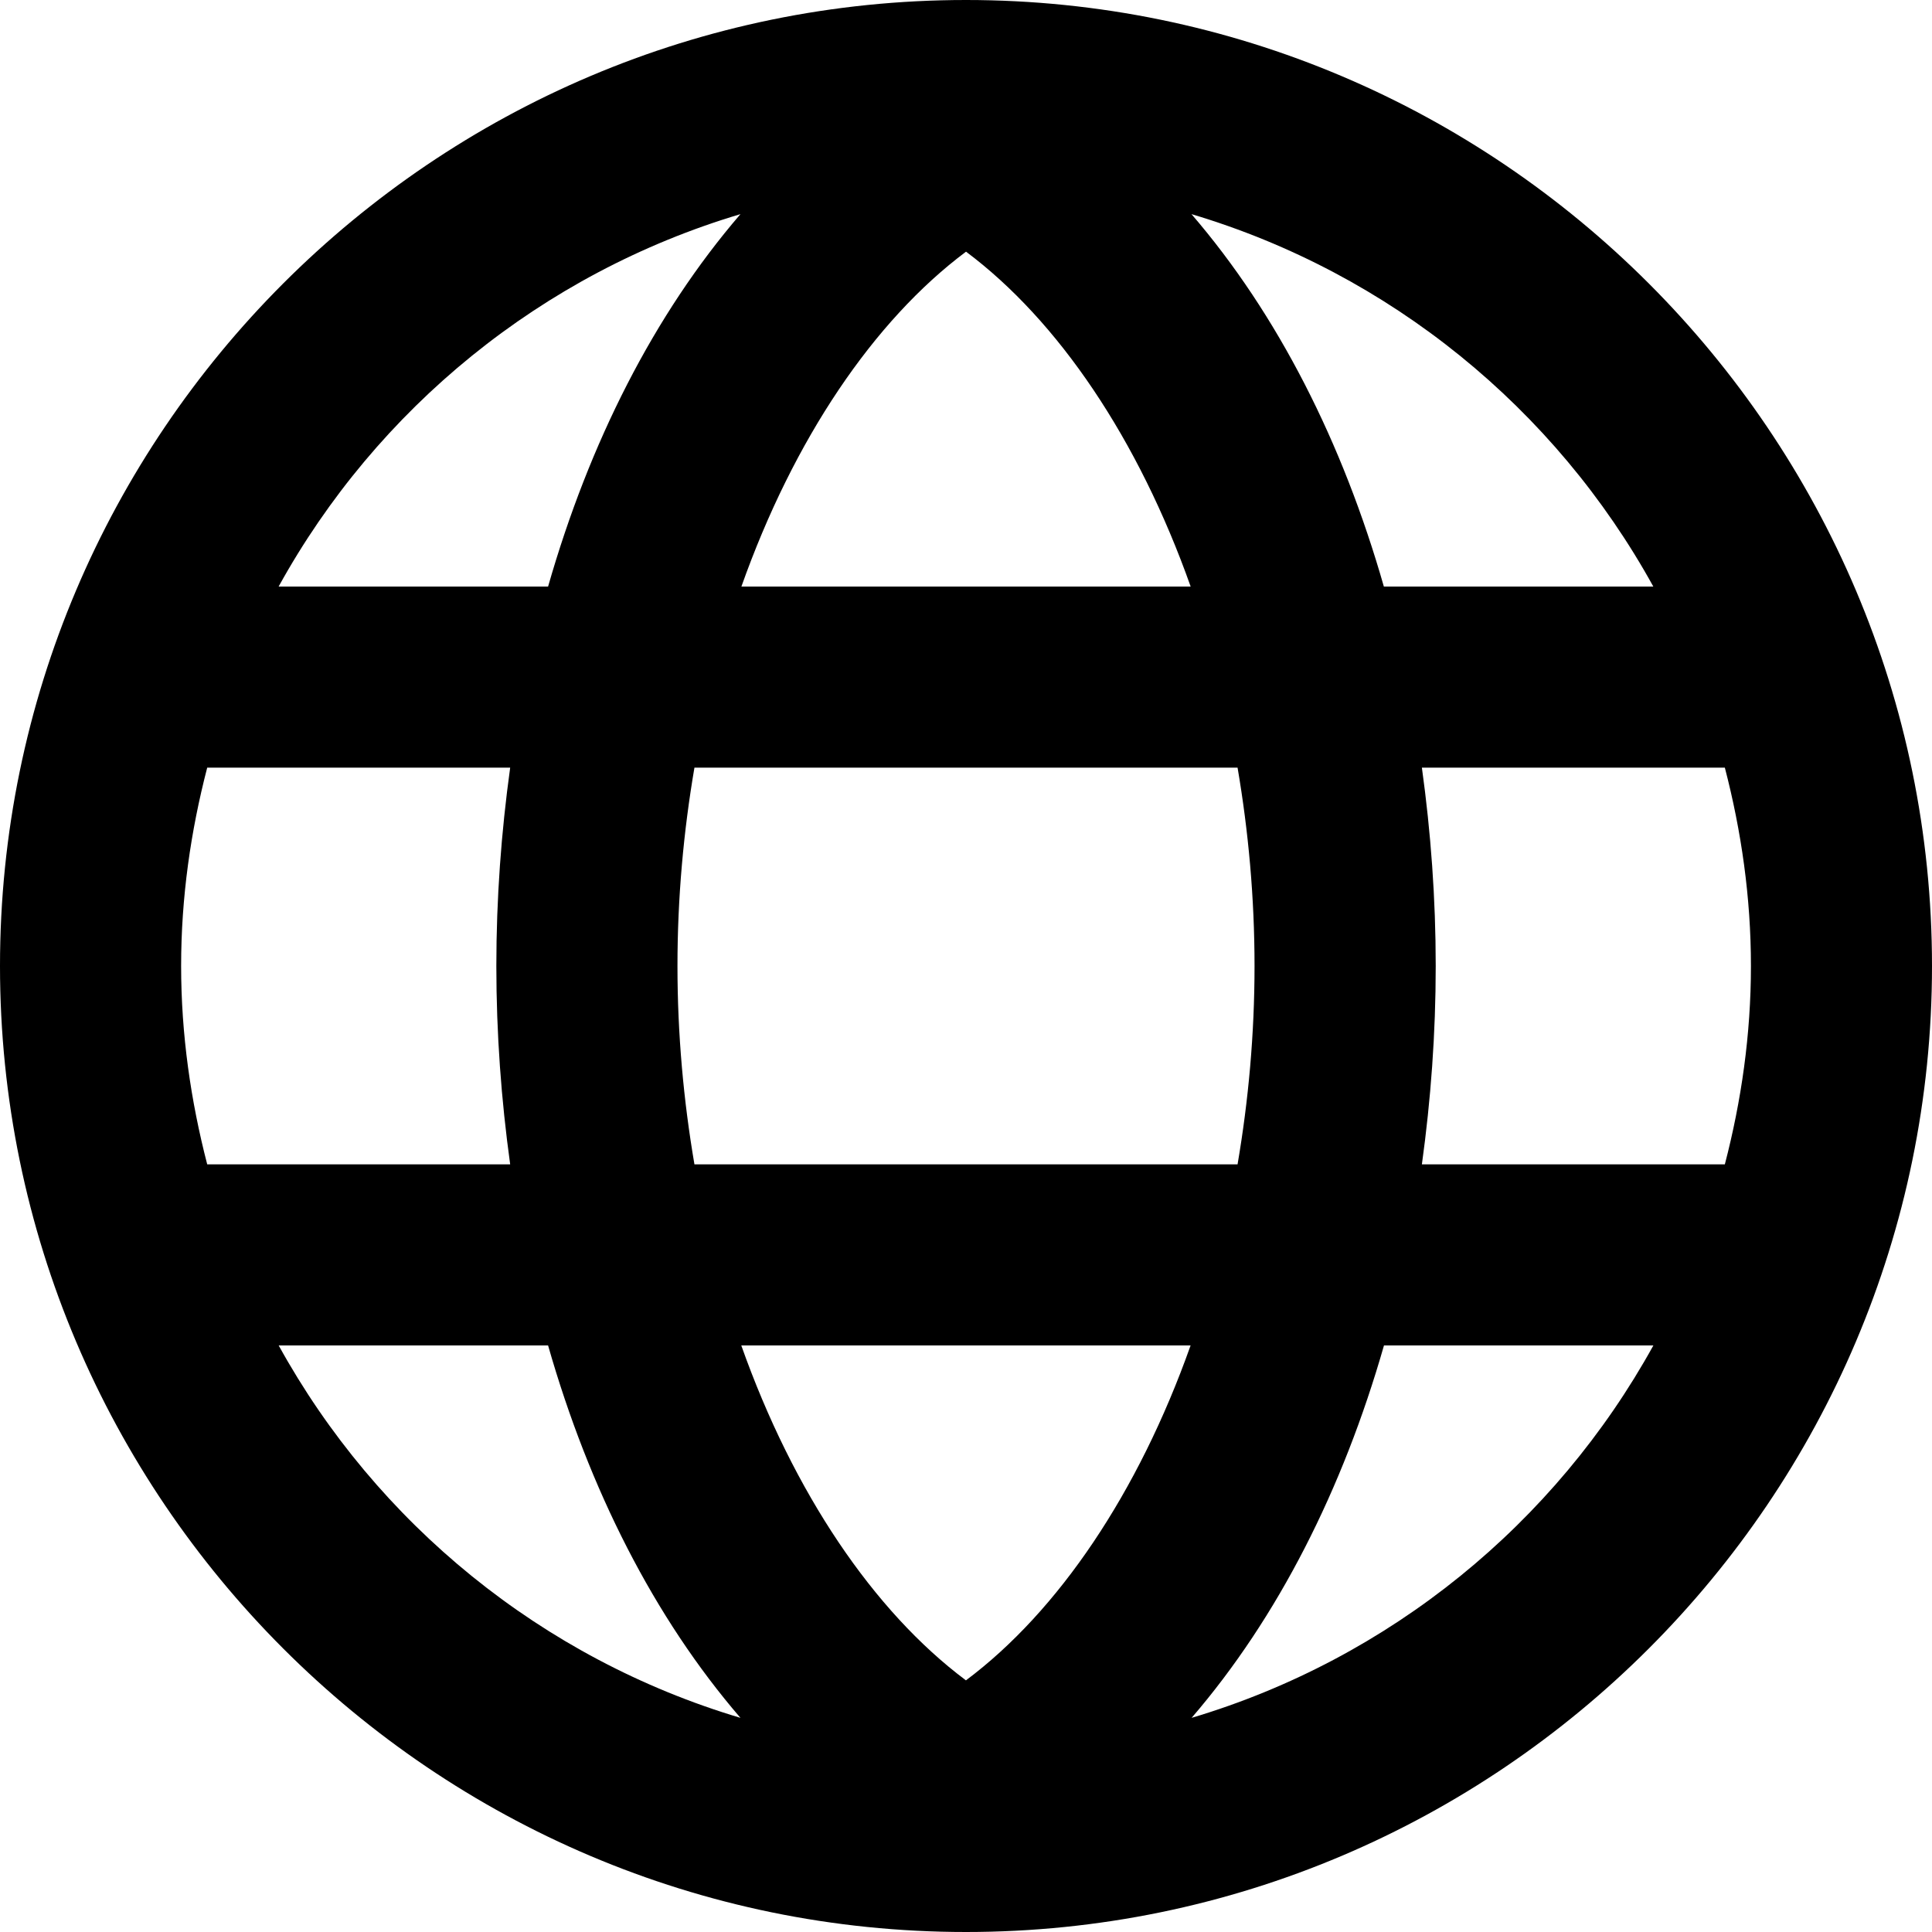 <!-- Generated by IcoMoon.io -->
<svg version="1.1" xmlns="http://www.w3.org/2000/svg" width="32" height="32" viewBox="0 0 32 32">
<title>sphere-r</title>
<path d="M16 0c-8.819 0-16 7.181-16 16s7.181 16 16 16c8.819 0 16-7.181 16-16s-7.181-16-16-16zM12.264 3.547c-1.43 1.661-2.504 3.786-3.186 6.168-1.482 0-2.912 0-4.463 0 1.626-2.947 4.359-5.187 7.648-6.168zM19.736 3.547c3.289 0.981 6.023 3.221 7.648 6.168-1.551 0-2.982 0-4.463 0-0.681-2.382-1.755-4.507-3.186-6.168zM16 4.168c1.529 1.143 2.856 3.107 3.721 5.547-2.422 0-5.020 0-7.441 0 0.865-2.44 2.192-4.404 3.721-5.547zM3.432 12.715c1.771 0 3.343 0 5.018 0-0.148 1.070-0.229 2.168-0.229 3.285s0.081 2.216 0.229 3.285c-1.674 0-3.246 0-5.018 0-0.272-1.050-0.432-2.148-0.432-3.285s0.159-2.235 0.432-3.285zM11.502 12.715c2.939 0 6.058 0 8.996 0 0.18 1.053 0.281 2.153 0.281 3.285s-0.101 2.232-0.281 3.285c-2.939 0-6.057 0-8.996 0-0.18-1.053-0.281-2.153-0.281-3.285s0.101-2.232 0.281-3.285zM23.551 12.715c1.674 0 3.246 0 5.018 0 0.273 1.050 0.432 2.148 0.432 3.285s-0.159 2.235-0.432 3.285c-1.771 0-3.343 0-5.018 0 0.148-1.070 0.229-2.168 0.229-3.285s-0.081-2.216-0.229-3.285zM4.615 22.285c1.551 0 2.981 0 4.463 0 0.681 2.382 1.755 4.507 3.186 6.168-3.289-0.981-6.023-3.221-7.648-6.168zM12.279 22.285c2.422 0 5.020 0 7.441 0-0.865 2.44-2.192 4.404-3.721 5.547-1.529-1.143-2.856-3.107-3.721-5.547zM22.922 22.285c1.481 0 2.912 0 4.463 0-1.626 2.947-4.359 5.187-7.648 6.168 1.43-1.661 2.504-3.786 3.186-6.168z"></path>
</svg>
